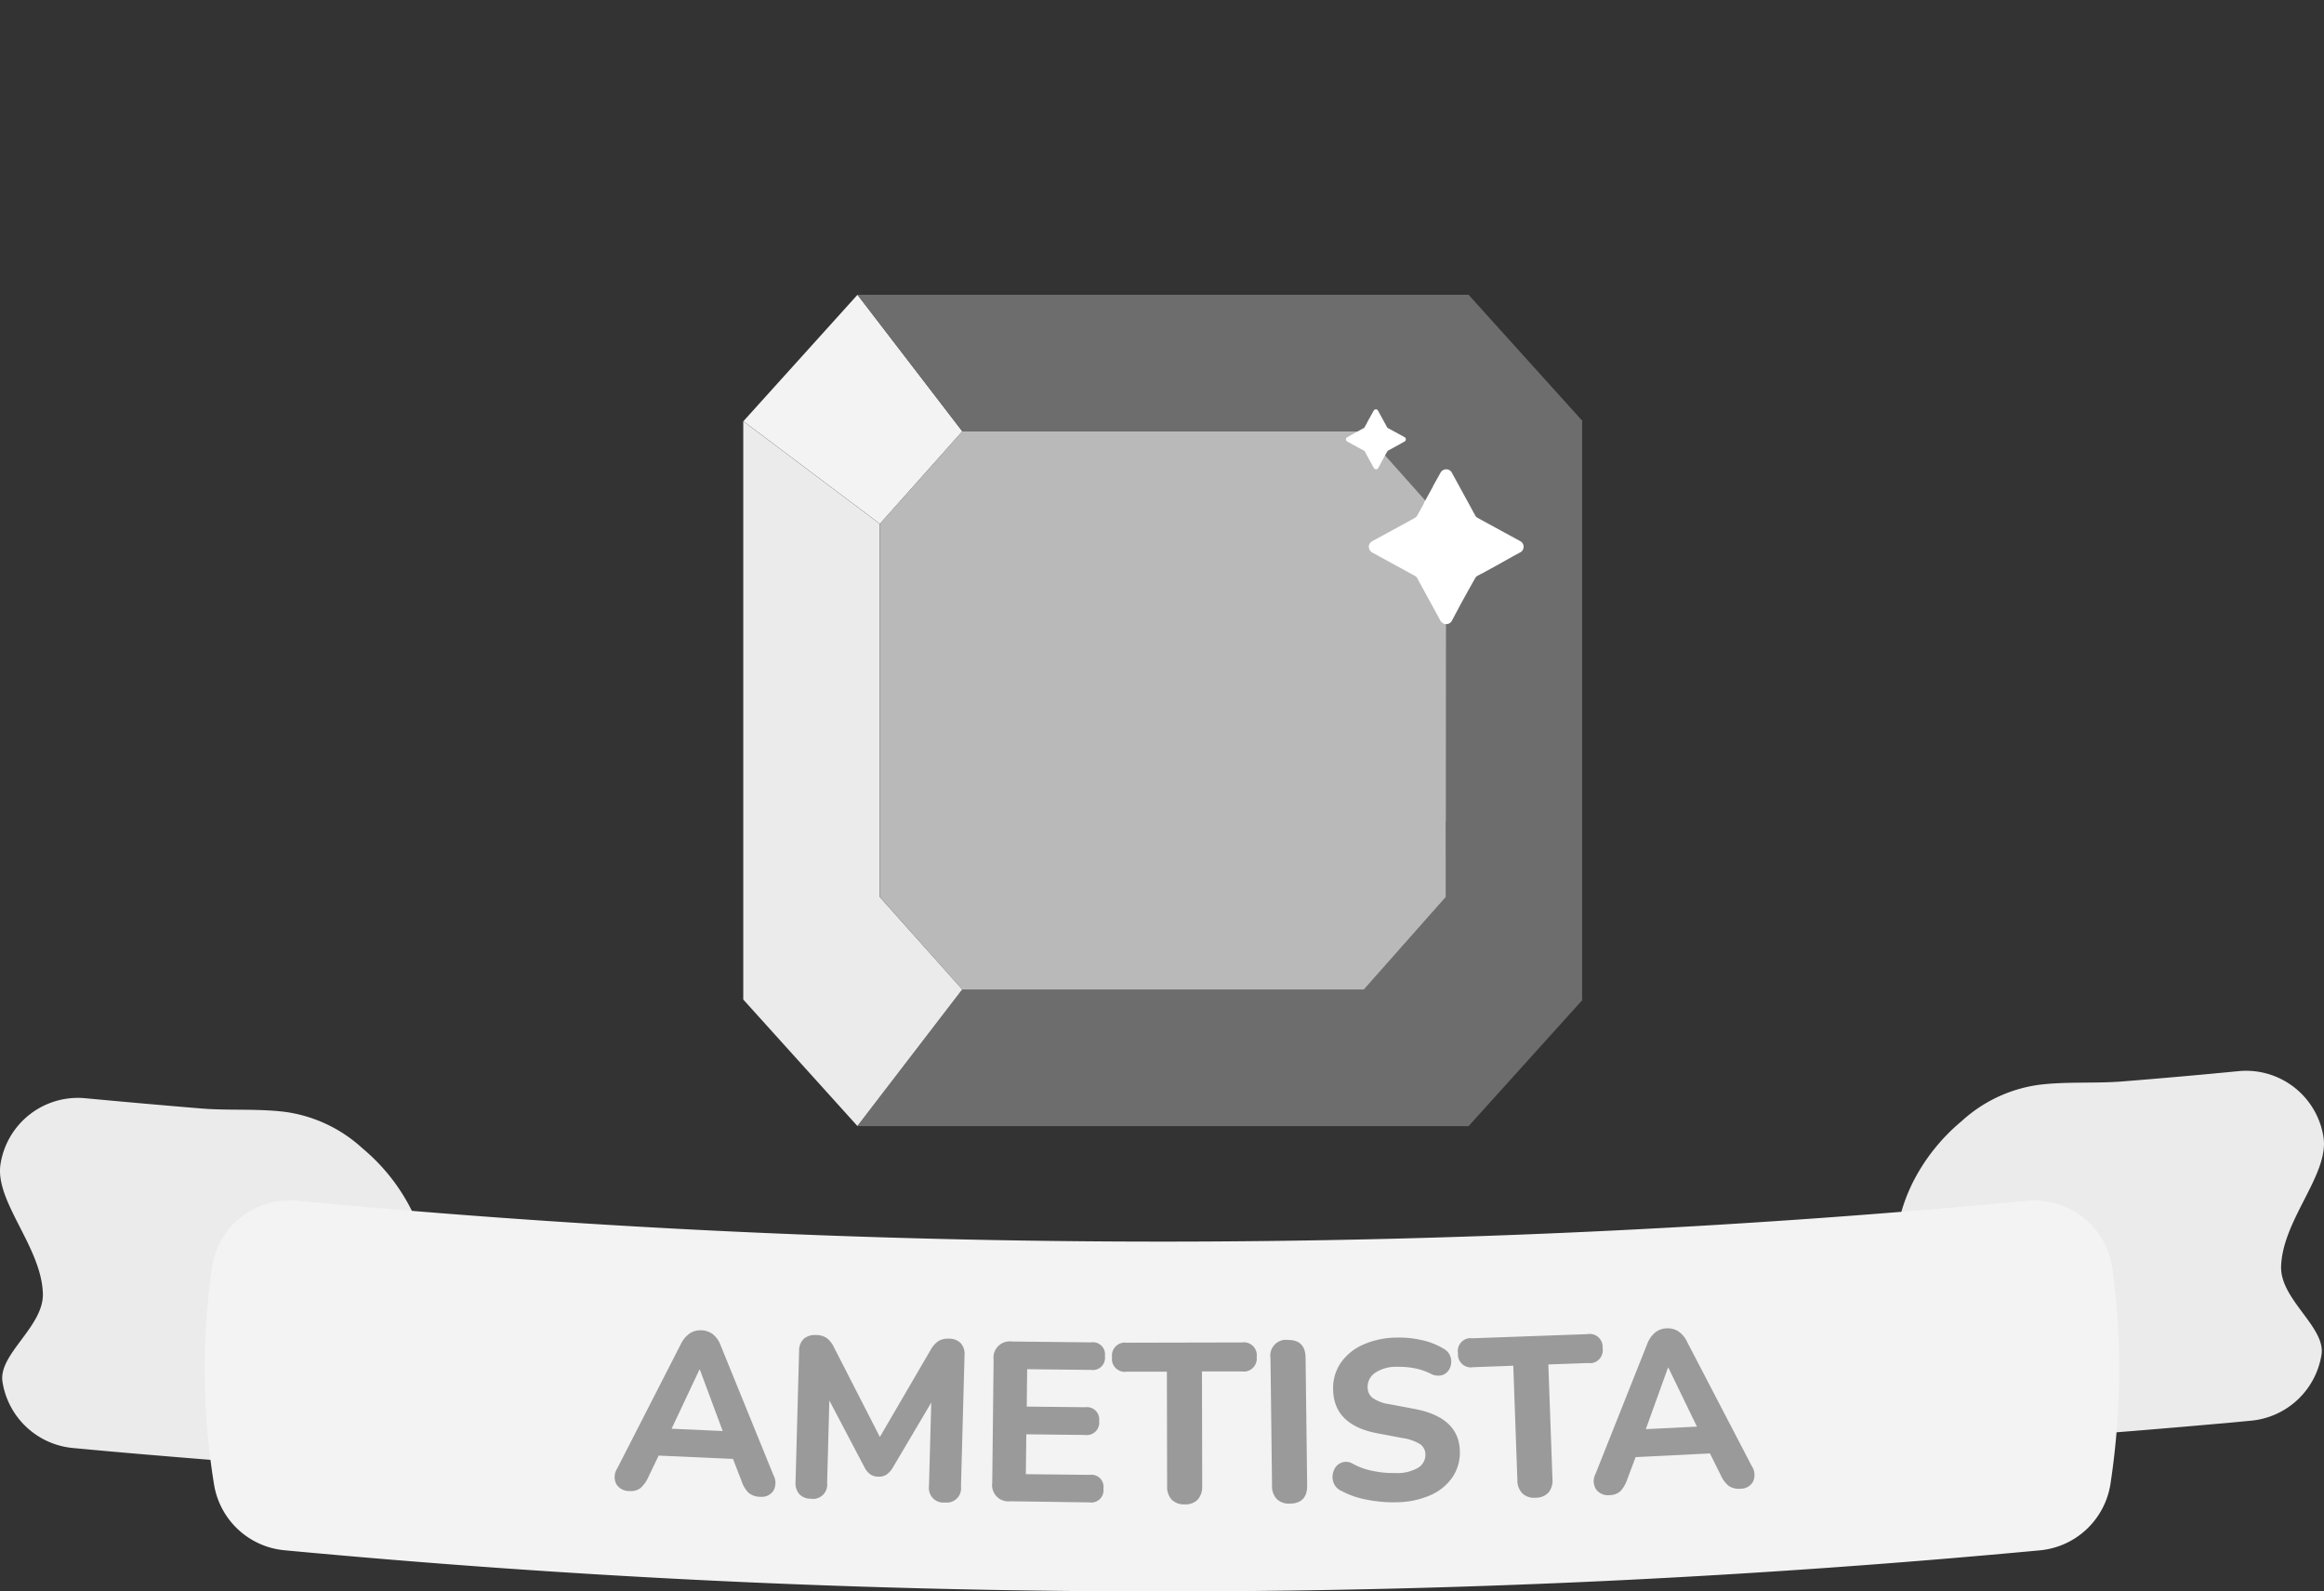 <svg xmlns="http://www.w3.org/2000/svg" width="84.413" height="57.788" viewBox="0 0 84.413 57.788">
  <rect x="0" y="0" width="84.413" height="57.788" fill="#333333" stroke="none"/>
  <g id="Grupo_1517" data-name="Grupo 1517" transform="translate(44.367 -1410.186)">
    <g id="Grupo_1331" data-name="Grupo 1331">
      <g id="Caminho_260-15" data-name="Caminho 260-15">
        <path id="Caminho_2074" data-name="Caminho 2074" d="M24.444,1456.032v6.709q2.354-.129,4.646-.291,2.632-.181,5.189-.4c1.051-.087,2.088-.179,3.118-.276a2.861,2.861,0,0,0,2.558-2.392c.164-1-1.509-2.01-1.467-3.215.055-1.685,1.735-3.325,1.542-4.671a2.845,2.845,0,0,0-3.094-2.414q-2.053.2-4.163.369c-1.023.086-2.057,0-3.078.126a5.2,5.2,0,0,0-2.82,1.328,7,7,0,0,0-1.719,2.128,6.315,6.315,0,0,0-.37.867A6.52,6.52,0,0,0,24.444,1456.032Z" fill="#ebebeb"/>
      </g>
      <g id="Caminho_260-16" data-name="Caminho 260-16">
        <path id="Caminho_2075" data-name="Caminho 2075" d="M-28.767,1457.023v6.709q-2.355-.131-4.647-.29-2.632-.183-5.187-.4c-1.052-.087-2.088-.179-3.119-.276a2.859,2.859,0,0,1-2.556-2.4c-.165-1.005,1.509-2.01,1.466-3.215-.055-1.685-1.734-3.325-1.542-4.671a2.845,2.845,0,0,1,3.094-2.414q2.055.193,4.164.368c1.023.087,2.056,0,3.078.126a5.191,5.191,0,0,1,2.819,1.328,7.007,7.007,0,0,1,1.72,2.128,6.076,6.076,0,0,1,.37.867A6.536,6.536,0,0,1-28.767,1457.023Z" fill="#ebebeb"/>
      </g>
      <g id="Grupo_1330" data-name="Grupo 1330">
        <g id="Caminho_260-17" data-name="Caminho 260-17">
          <path id="Caminho_261-7" data-name="Caminho 261-7" d="M32.291,1464.063a2.863,2.863,0,0,1-2.567,2.419c-9.623.9-20.146,1.479-31.451,1.492-11.635.015-22.447-.569-32.307-1.495a2.861,2.861,0,0,1-2.559-2.392,25.868,25.868,0,0,1-.323-3.323,25.693,25.693,0,0,1,.251-4.562,2.847,2.847,0,0,1,3.094-2.415c9.666.915,20.265,1.493,31.672,1.484,11.211-.008,21.639-.581,31.164-1.482a2.861,2.861,0,0,1,3.1,2.486,27.477,27.477,0,0,1,.227,4.478A27.578,27.578,0,0,1,32.291,1464.063Z" fill="#f3f3f3"/>
        </g>
        <g id="Grupo_1329" data-name="Grupo 1329">
          <g id="Grupo_1328" data-name="Grupo 1328">
            <path id="Caminho_2076" data-name="Caminho 2076" d="M-21.5,1464.328a.544.544,0,0,1-.482-.252.565.565,0,0,1,.033-.566l2.311-4.516a1.007,1.007,0,0,1,.33-.393.718.718,0,0,1,.425-.109.707.707,0,0,1,.414.147.941.941,0,0,1,.286.421l1.913,4.7a.576.576,0,0,1-.014.571.514.514,0,0,1-.475.206.648.648,0,0,1-.425-.151,1.093,1.093,0,0,1-.249-.423l-.31-.8-2.7-.122-.372.775a1.206,1.206,0,0,1-.282.4A.571.571,0,0,1-21.5,1464.328Zm2.537-4.406-1.01,2.144,1.856.083-.829-2.228Z" fill="#9a9a9a"/>
            <path id="Caminho_2077" data-name="Caminho 2077" d="M-14.912,1464.607a.564.564,0,0,1-.423-.168.6.6,0,0,1-.136-.439l.129-4.76a.587.587,0,0,1,.168-.436.606.606,0,0,1,.449-.139.675.675,0,0,1,.388.109.907.907,0,0,1,.258.328l1.671,3.263,1.847-3.167a.948.948,0,0,1,.277-.314.669.669,0,0,1,.384-.088.577.577,0,0,1,.428.163.589.589,0,0,1,.139.446l-.129,4.76a.517.517,0,0,1-.446.579.532.532,0,0,1-.144,0,.52.52,0,0,1-.572-.462.51.51,0,0,1,0-.146l.082-3.019-1.414,2.39a.828.828,0,0,1-.217.228.5.5,0,0,1-.293.071.519.519,0,0,1-.294-.087.7.7,0,0,1-.2-.24l-1.283-2.437-.081,2.994a.516.516,0,0,1-.449.575A.537.537,0,0,1-14.912,1464.607Z" fill="#9a9a9a"/>
            <path id="Caminho_2078" data-name="Caminho 2078" d="M-7.666,1464.7a.59.59,0,0,1-.661-.509.544.544,0,0,1,0-.166l.05-4.466a.588.588,0,0,1,.508-.66.57.57,0,0,1,.165,0l2.87.031a.439.439,0,0,1,.5.37.405.405,0,0,1,0,.13.441.441,0,0,1-.374.5.445.445,0,0,1-.131,0l-2.319-.026-.015,1.358,2.13.023a.446.446,0,0,1,.5.386.49.49,0,0,1,0,.121.449.449,0,0,1-.387.5.434.434,0,0,1-.13,0l-2.129-.024-.017,1.448,2.318.025a.439.439,0,0,1,.5.37.405.405,0,0,1,0,.13.443.443,0,0,1-.378.5.43.43,0,0,1-.13,0Z" fill="#9a9a9a"/>
            <path id="Caminho_2079" data-name="Caminho 2079" d="M-1.33,1464.813a.632.632,0,0,1-.479-.172.68.68,0,0,1-.165-.484l-.009-4.162H-3.44a.469.469,0,0,1-.535-.39.463.463,0,0,1,0-.134.47.47,0,0,1,.4-.529.445.445,0,0,1,.131,0l4.187-.009a.468.468,0,0,1,.535.392.449.449,0,0,1,0,.132.47.47,0,0,1-.4.529.5.5,0,0,1-.133,0H-.709l.009,4.162a.706.706,0,0,1-.159.487A.621.621,0,0,1-1.33,1464.813Z" fill="#9a9a9a"/>
            <path id="Caminho_2080" data-name="Caminho 2080" d="M2.486,1464.785a.632.632,0,0,1-.479-.167.679.679,0,0,1-.171-.483l-.056-4.63a.574.574,0,0,1,.47-.662.593.593,0,0,1,.163,0q.634-.008.642.65l.057,4.63Q3.118,1464.777,2.486,1464.785Z" fill="#9a9a9a"/>
            <path id="Caminho_2081" data-name="Caminho 2081" d="M6.338,1464.736a4.906,4.906,0,0,1-1.056-.093,3.185,3.185,0,0,1-.92-.316.537.537,0,0,1-.3-.327.594.594,0,0,1,.016-.407.467.467,0,0,1,.693-.254,2.544,2.544,0,0,0,.739.262,3.509,3.509,0,0,0,.8.073,1.494,1.494,0,0,0,.847-.2.552.552,0,0,0,.25-.471.456.456,0,0,0-.189-.375,1.675,1.675,0,0,0-.64-.223l-.934-.177q-1.56-.3-1.589-1.576a1.623,1.623,0,0,1,.274-.973,1.93,1.93,0,0,1,.811-.664,3.046,3.046,0,0,1,1.226-.258,3.63,3.63,0,0,1,.905.09,2.607,2.607,0,0,1,.79.308.529.529,0,0,1,.263.314.6.6,0,0,1-.021.38.472.472,0,0,1-.258.261.561.561,0,0,1-.458-.048,2.287,2.287,0,0,0-.58-.193,3,3,0,0,0-.627-.052,1.363,1.363,0,0,0-.8.219.612.612,0,0,0-.271.529.475.475,0,0,0,.18.382,1.4,1.4,0,0,0,.606.227l.933.176q1.6.309,1.63,1.525a1.6,1.6,0,0,1-.271.956,1.89,1.89,0,0,1-.808.653A3.168,3.168,0,0,1,6.338,1464.736Z" fill="#9a9a9a"/>
            <path id="Caminho_2082" data-name="Caminho 2082" d="M11.413,1464.571a.623.623,0,0,1-.483-.156.672.672,0,0,1-.182-.478l-.149-4.159-1.455.053a.469.469,0,0,1-.548-.375.426.426,0,0,1-.006-.133.468.468,0,0,1,.383-.541.458.458,0,0,1,.133,0l4.185-.151a.468.468,0,0,1,.546.376.487.487,0,0,1,.006.132.468.468,0,0,1-.382.541.452.452,0,0,1-.132,0l-1.457.052.15,4.159a.688.688,0,0,1-.143.491A.618.618,0,0,1,11.413,1464.571Z" fill="#9a9a9a"/>
            <path id="Caminho_2083" data-name="Caminho 2083" d="M14.107,1464.476a.54.54,0,0,1-.5-.206.56.56,0,0,1-.02-.566l1.875-4.713a1.006,1.006,0,0,1,.292-.421.7.7,0,0,1,.412-.149.72.72,0,0,1,.426.106.97.97,0,0,1,.325.393l2.346,4.505a.576.576,0,0,1,.04.57.508.508,0,0,1-.453.248.64.64,0,0,1-.437-.109,1.074,1.074,0,0,1-.287-.4l-.384-.771-2.7.133-.3.8a1.229,1.229,0,0,1-.242.428A.576.576,0,0,1,14.107,1464.476Zm2.111-4.626-.805,2.231,1.856-.092-1.037-2.14Z" fill="#9a9a9a"/>
          </g>
        </g>
      </g>
    </g>
    <g id="Grupo_1310" data-name="Grupo 1310">
      <path id="Caminho_2052" data-name="Caminho 2052" d="M13.257,1410.186" fill="#e3e3e3"/>
      <g id="Grupo_1309" data-name="Grupo 1309">
        <g id="Grupo_1308" data-name="Grupo 1308">
          <path id="Caminho_2053" data-name="Caminho 2053" d="M-17.365,1425.481l4.145-4.592,3.808,4.959-2.994,3.36Z" fill="#f3f3f3"/>
          <path id="Caminho_2054" data-name="Caminho 2054" d="M13.1,1446.47l.02.015-4.144,4.592h-22.2l3.809-4.96H5.168l2.977-3.359.017-11.227v-2.322l-2.994-3.36H-9.416l-3.809-4.959h22.2l4.144,4.591-.02.015Z" fill="#6d6d6d"/>
          <path id="Caminho_2055" data-name="Caminho 2055" d="M-9.416,1446.113l-3.809,4.96-4.145-4.592v-21l4.959,3.727v13.549Z" fill="#ebebeb"/>
          <path id="Caminho_2056" data-name="Caminho 2056" d="M8.163,1429.208q0,5.4-.009,10.8H8.148v2.75q-1.491,1.68-2.977,3.36H-9.416l-2.994-3.36v-13.549l2.994-3.359H5.169Z" fill="#b9b9b9"/>
        </g>
        <path id="Caminho_1801-15" data-name="Caminho 1801-15" d="M4.527,1426.1a.137.137,0,0,1,.036-.036l.361-.2.22-.12.02-.012a.078.078,0,0,0,.036-.036l.092-.164v-.008l.128-.232h0l.108-.193a.082.082,0,0,1,.044-.04.085.085,0,0,1,.076,0,.083.083,0,0,1,.036.036l.237.433.092.168a.07.07,0,0,0,.036.036l.065.036.537.292a.093.093,0,0,1,.036.121.083.083,0,0,1-.036.036l-.1.056-.229.128-.221.12h0l-.044.025a.079.079,0,0,0-.036.036l-.077.136-.127.233-.125.233a.09.09,0,0,1-.12.032.091.091,0,0,1-.036-.032l-.329-.6a.089.089,0,0,0-.036-.036l-.6-.328A.1.1,0,0,1,4.527,1426.1Z" fill="#fff"/>
        <path id="Caminho_1801-2-2" data-name="Caminho 1801-2-2" d="M5.375,1429.934a.387.387,0,0,1,.092-.093l.932-.506.567-.311.052-.03a.211.211,0,0,0,.094-.093l.238-.425v-.021l.33-.6v-.01l.279-.5a.235.235,0,0,1,.314-.09.214.214,0,0,1,.093.093l.611,1.116.236.434a.2.2,0,0,0,.093.093l.165.092,1.385.755a.234.234,0,0,1,.093.31.2.2,0,0,1-.093.093l-.268.145-.59.331-.569.311H9.42l-.114.064a.2.2,0,0,0-.093.092l-.2.353-.331.6-.319.6a.232.232,0,0,1-.31.083.24.24,0,0,1-.093-.083l-.847-1.551a.2.2,0,0,0-.093-.092l-1.55-.848A.246.246,0,0,1,5.375,1429.934Z" fill="#fff"/>
      </g>
    </g>
  </g>
</svg>
